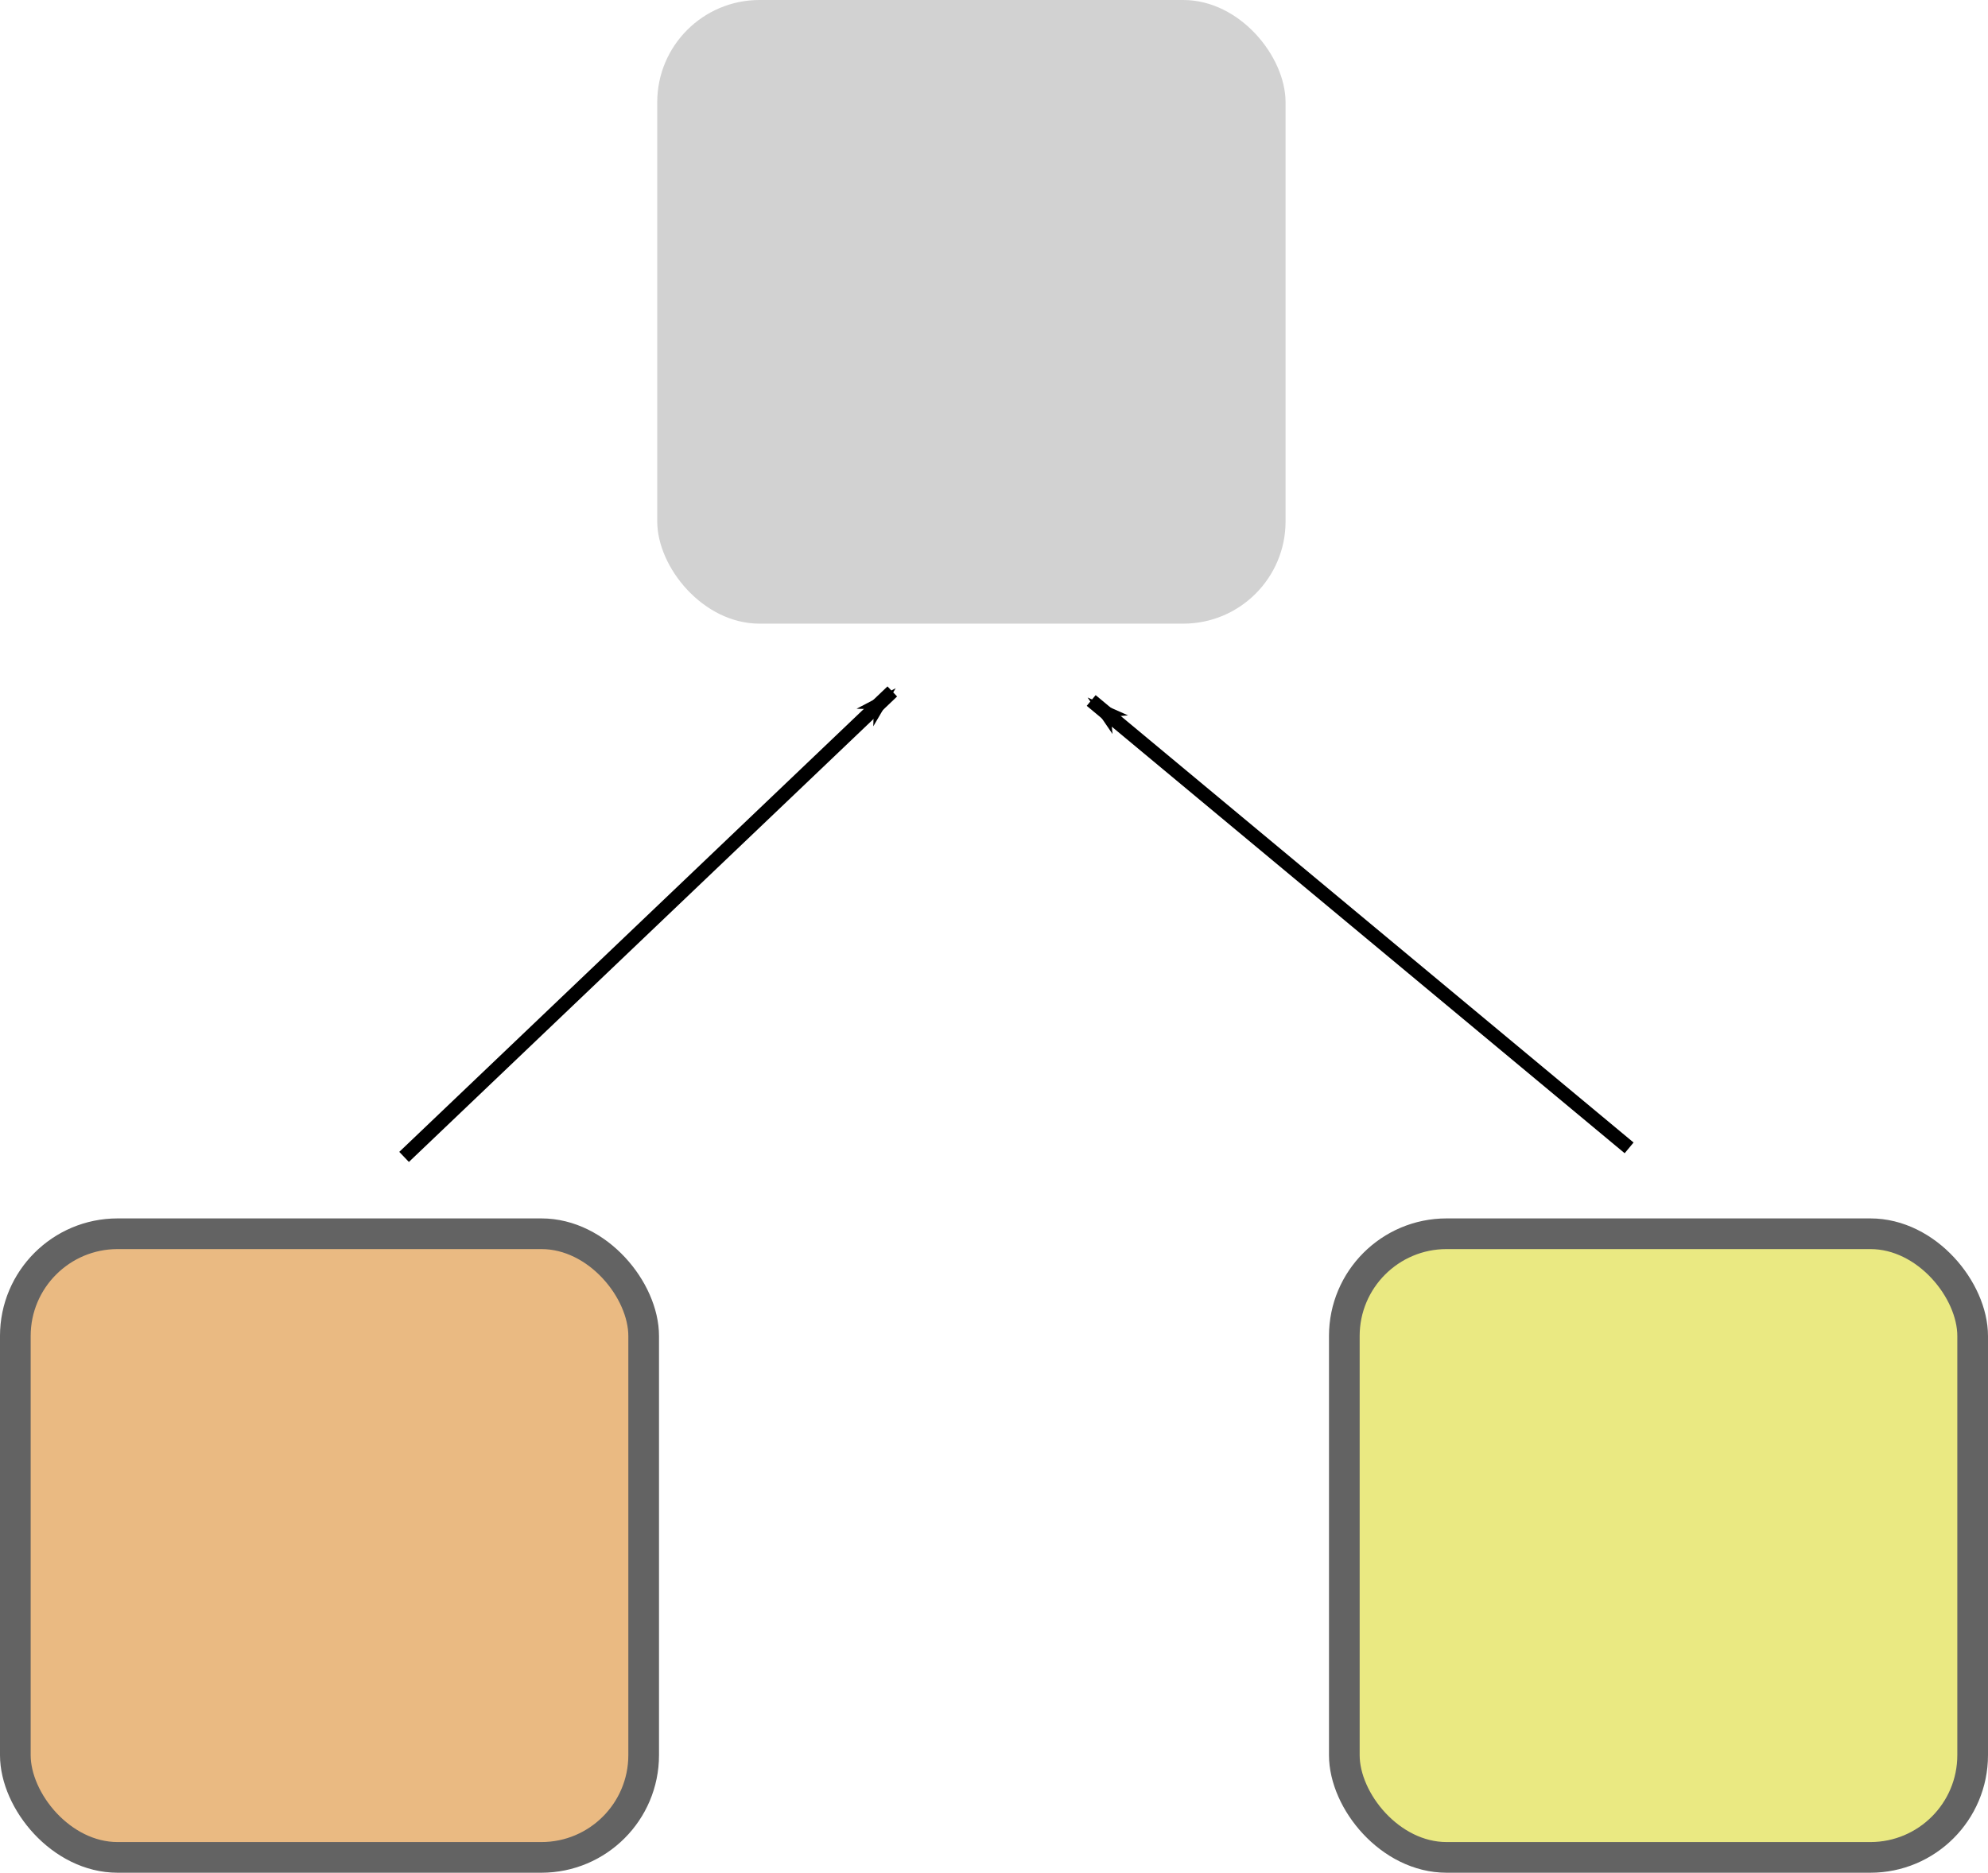 <?xml version="1.0" encoding="UTF-8" standalone="no"?>
<!-- Created with Inkscape (http://www.inkscape.org/) -->

<svg
   xmlns:dc="http://purl.org/dc/elements/1.1/"
   xmlns:cc="http://creativecommons.org/ns#"
   xmlns:rdf="http://www.w3.org/1999/02/22-rdf-syntax-ns#"
   xmlns:svg="http://www.w3.org/2000/svg"
   xmlns="http://www.w3.org/2000/svg"
   xmlns:sodipodi="http://sodipodi.sourceforge.net/DTD/sodipodi-0.dtd"
   xmlns:inkscape="http://www.inkscape.org/namespaces/inkscape"
   width="166.229mm"
   height="156.631mm"
   viewBox="0 0 166.229 156.631"
   version="1.1"
   id="svg8"
   inkscape:version="0.92.2 5c3e80d, 2017-08-06"
   sodipodi:docname="Acceso-a-memoria.svg">
  <defs
     id="defs2">
    <marker
       inkscape:isstock="true"
       style="overflow:visible"
       id="marker1344"
       refX="0"
       refY="0"
       orient="auto"
       inkscape:stockid="Arrow1Lend">
      <path
         transform="matrix(-0.8,0,0,-0.8,-10,0)"
         style="fill:#000000;fill-opacity:1;fill-rule:evenodd;stroke:#000000;stroke-width:1pt;stroke-opacity:1"
         d="M 0,0 5,-5 -12.5,0 5,5 Z"
         id="path1342"
         inkscape:connector-curvature="0" />
    </marker>
    <marker
       inkscape:stockid="Arrow1Lend"
       orient="auto"
       refY="0"
       refX="0"
       id="Arrow1Lend"
       style="overflow:visible"
       inkscape:isstock="true"
       inkscape:collect="always">
      <path
         id="path845"
         d="M 0,0 5,-5 -12.5,0 5,5 Z"
         style="fill:#000000;fill-opacity:1;fill-rule:evenodd;stroke:#000000;stroke-width:1pt;stroke-opacity:1"
         transform="matrix(-0.8,0,0,-0.8,-10,0)"
         inkscape:connector-curvature="0" />
    </marker>
  </defs>
  <sodipodi:namedview
     id="base"
     pagecolor="#ffffff"
     bordercolor="#666666"
     borderopacity="1.0"
     inkscape:pageopacity="0.0"
     inkscape:pageshadow="2"
     inkscape:zoom="0.7"
     inkscape:cx="-155.84684"
     inkscape:cy="154.95831"
     inkscape:document-units="mm"
     inkscape:current-layer="layer1"
     showgrid="false"
     fit-margin-top="0"
     fit-margin-left="0"
     fit-margin-right="0"
     fit-margin-bottom="0"
     inkscape:window-width="1920"
     inkscape:window-height="1012"
     inkscape:window-x="0"
     inkscape:window-y="34"
     inkscape:window-maximized="1" />
  <g
     inkscape:label="Capa 1"
     inkscape:groupmode="layer"
     id="layer1"
     transform="translate(-25.554,-37.708)">
    <rect
       style="opacity:1;fill:#d2d2d2;fill-opacity:1;stroke:none;stroke-width:2.565;stroke-linecap:round;stroke-linejoin:bevel;stroke-miterlimit:4;stroke-dasharray:none;stroke-opacity:1"
       id="rect834"
       width="52.539"
       height="52.161"
       x="80.509"
       y="37.708"
       ry="8.553" />
    <rect
       ry="8.553"
       y="140.896"
       x="26.836"
       height="52.161"
       width="52.539"
       id="rect836"
       style="opacity:1;fill:#eaba82;fill-opacity:1;stroke:#636363;stroke-width:2.565;stroke-linecap:round;stroke-linejoin:bevel;stroke-miterlimit:4;stroke-dasharray:none;stroke-opacity:1" />
    <rect
       style="opacity:1;fill:#eae982;fill-opacity:1;stroke:#636363;stroke-width:2.565;stroke-linecap:round;stroke-linejoin:bevel;stroke-miterlimit:4;stroke-dasharray:none;stroke-opacity:1"
       id="rect838"
       width="52.539"
       height="52.161"
       x="137.961"
       y="140.896"
       ry="8.553" />
    <path
       style="fill:none;stroke:#000000;stroke-width:1.165;stroke-linecap:butt;stroke-linejoin:miter;stroke-miterlimit:4;stroke-dasharray:none;stroke-opacity:1;marker-end:url(#Arrow1Lend)"
       d="M 59.342,134.47 100.164,95.539"
       id="path840"
       inkscape:connector-curvature="0"
       sodipodi:nodetypes="cc" />
    <path
       style="fill:none;stroke:#000000;stroke-width:1.165;stroke-linecap:butt;stroke-linejoin:miter;stroke-miterlimit:4;stroke-dasharray:none;stroke-opacity:1;marker-end:url(#marker1344)"
       d="M 161.774,133.714 116.795,96.295"
       id="path1328"
       inkscape:connector-curvature="0"
       sodipodi:nodetypes="cc" />
  </g>
</svg>
